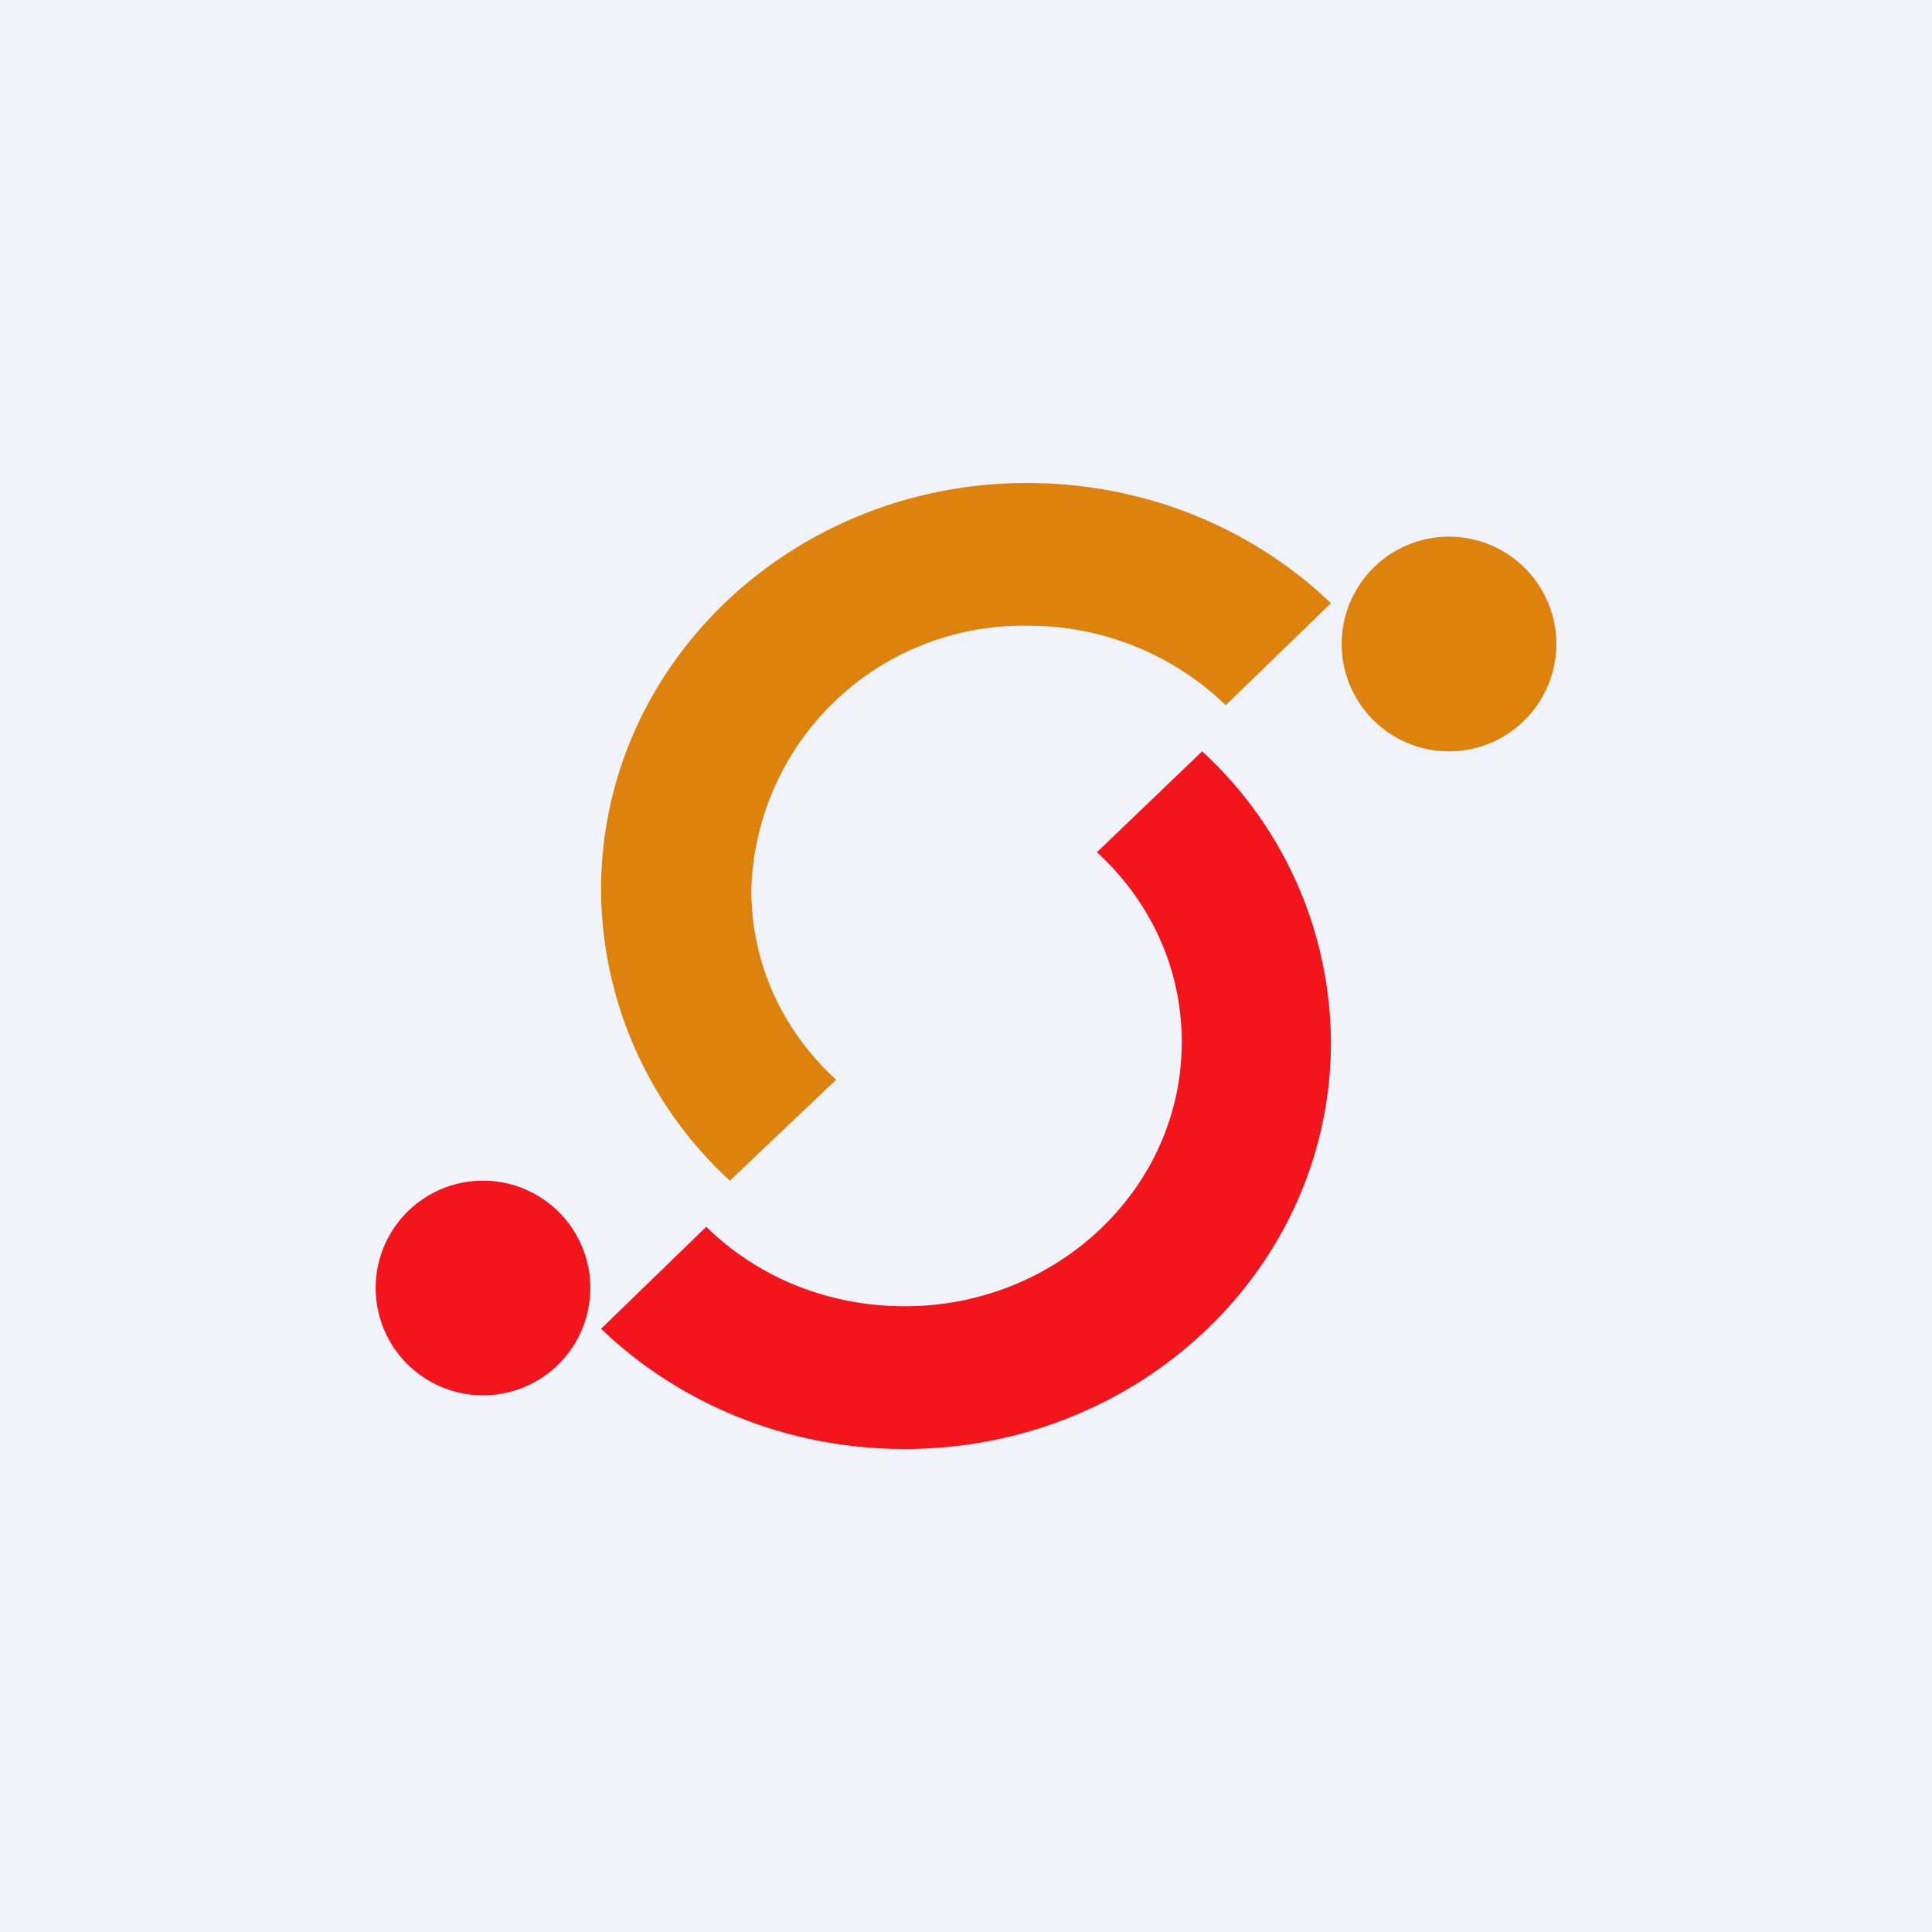 <!-- by TradingView --><svg xmlns="http://www.w3.org/2000/svg" width="18" height="18" viewBox="0 0 18 18"><path fill="#F0F3FA" d="M0 0h18v18H0z"/><path d="M11.42 6.57a2.64 2.64 0 0 0-1.85-.74A2.53 2.53 0 0 0 7 8.29c0 .7.3 1.32.79 1.77L6.8 11a3.7 3.7 0 0 1-1.2-2.71c0-2.1 1.78-3.79 3.97-3.79 1.11 0 2.11.43 2.83 1.12l-.98.95ZM13.5 7a1 1 0 1 0 0-2 1 1 0 0 0 0 2Z" fill="#DC820D"/><path d="M6.58 11.43c.47.46 1.12.74 1.85.74 1.42 0 2.58-1.1 2.58-2.46 0-.7-.3-1.32-.79-1.77L11.2 7a3.7 3.7 0 0 1 1.2 2.71c0 2.1-1.78 3.79-3.97 3.79-1.11 0-2.11-.43-2.83-1.12l.98-.95ZM4.5 13a1 1 0 1 0 0-2 1 1 0 0 0 0 2Z" fill="#F2151B"/></svg>
